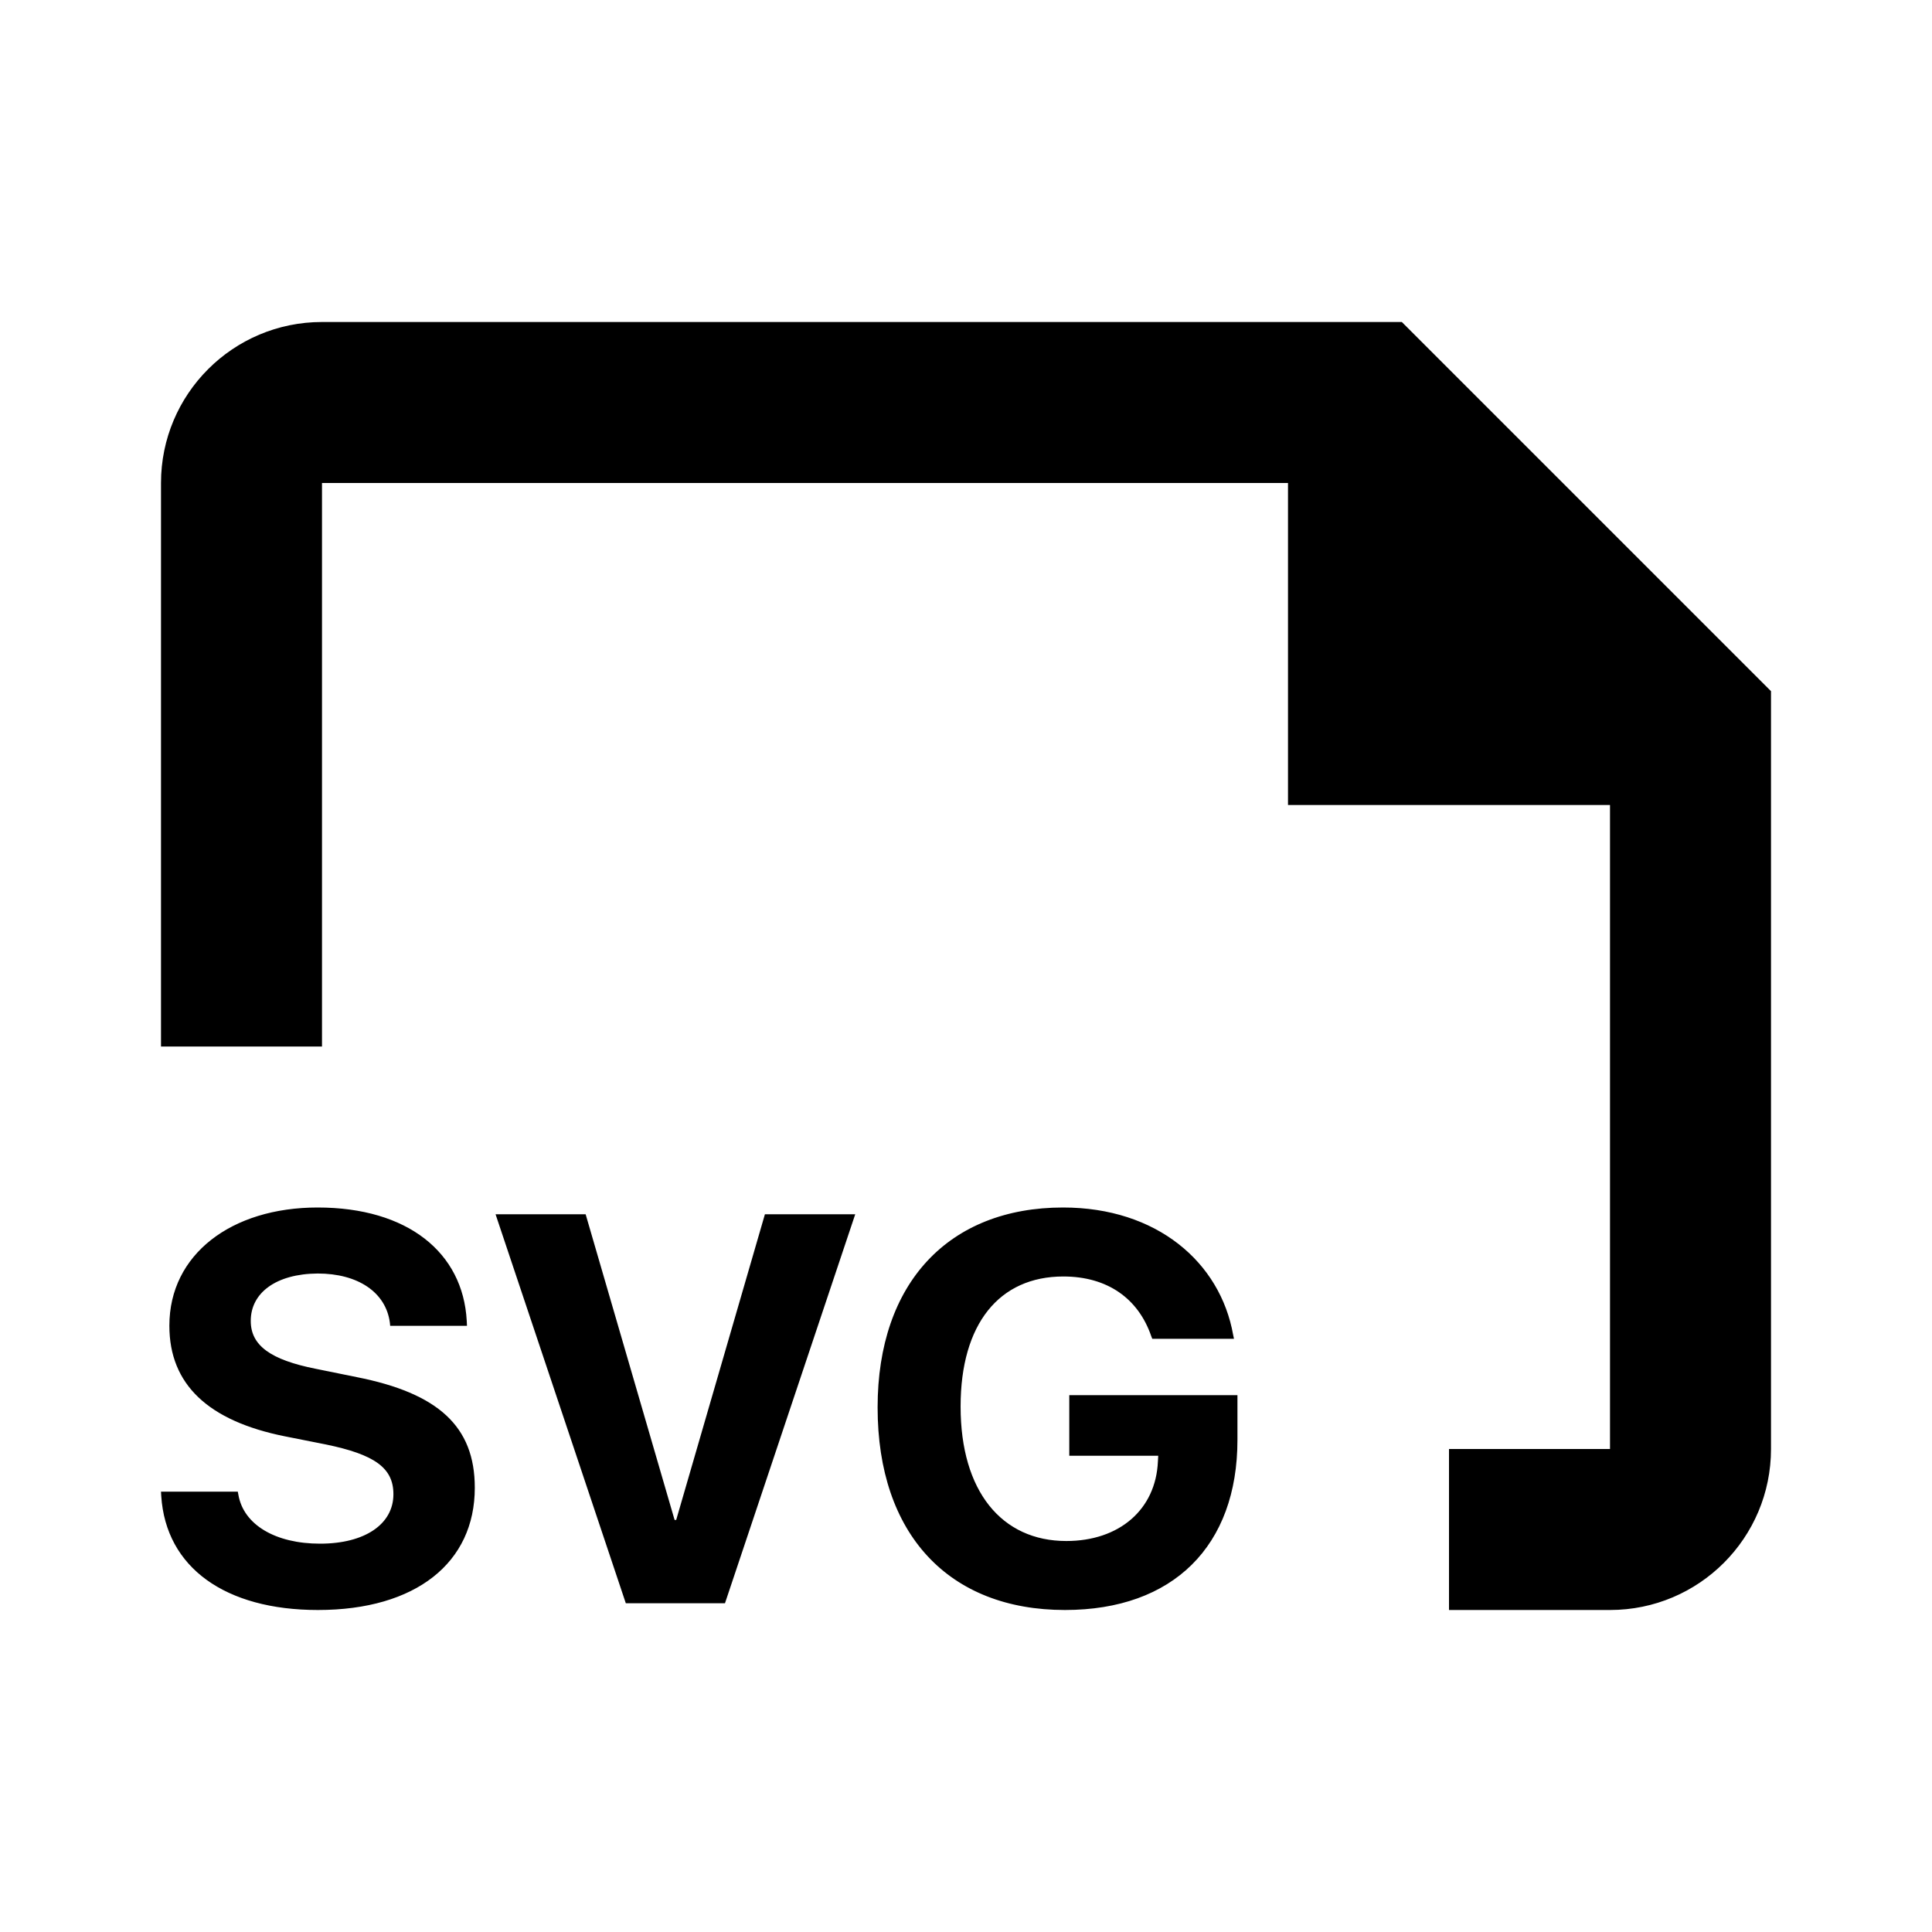 <svg width="24" height="24" viewBox="0 0 24 24" fill="none" xmlns="http://www.w3.org/2000/svg">
<path fill-rule="evenodd" clip-rule="evenodd" d="M2 6C2 4.895 2.895 4 4 4H17.414L22 8.586V18C22 19.105 21.105 20 20 20H18V18H20V10H16V6H4V13H2V6ZM3.949 20C5.168 20 5.898 19.411 5.898 18.483V18.48C5.898 17.719 5.443 17.307 4.431 17.107L3.919 17.003C3.363 16.892 3.115 16.715 3.115 16.41V16.407C3.115 16.062 3.427 15.824 3.946 15.82C4.445 15.82 4.793 16.052 4.843 16.43L4.847 16.47H5.801L5.798 16.407C5.751 15.559 5.064 15 3.946 15C2.874 15 2.104 15.583 2.104 16.467V16.47C2.104 17.197 2.586 17.652 3.541 17.843L4.05 17.944C4.649 18.068 4.887 18.232 4.887 18.56V18.563C4.887 18.932 4.535 19.176 3.976 19.176C3.423 19.176 3.025 18.942 2.961 18.567L2.954 18.53H2L2.003 18.583C2.06 19.474 2.8 20 3.949 20ZM7.774 19.916H9.006L10.624 15.084H9.502L8.4 18.881H8.38L7.275 15.084H6.156L7.774 19.916ZM15.372 17.887C15.372 19.203 14.575 20 13.229 20C11.786 20 10.902 19.059 10.902 17.485V17.482C10.902 15.934 11.789 15 13.206 15C14.368 15 15.158 15.677 15.319 16.584L15.329 16.631H14.314L14.301 16.598C14.14 16.129 13.755 15.857 13.209 15.857C12.412 15.857 11.933 16.447 11.933 17.471V17.475C11.933 18.523 12.442 19.143 13.246 19.143C13.906 19.143 14.358 18.751 14.384 18.155L14.388 18.084H13.283V17.331H15.372V17.887Z" fill="black"/>
</svg>
